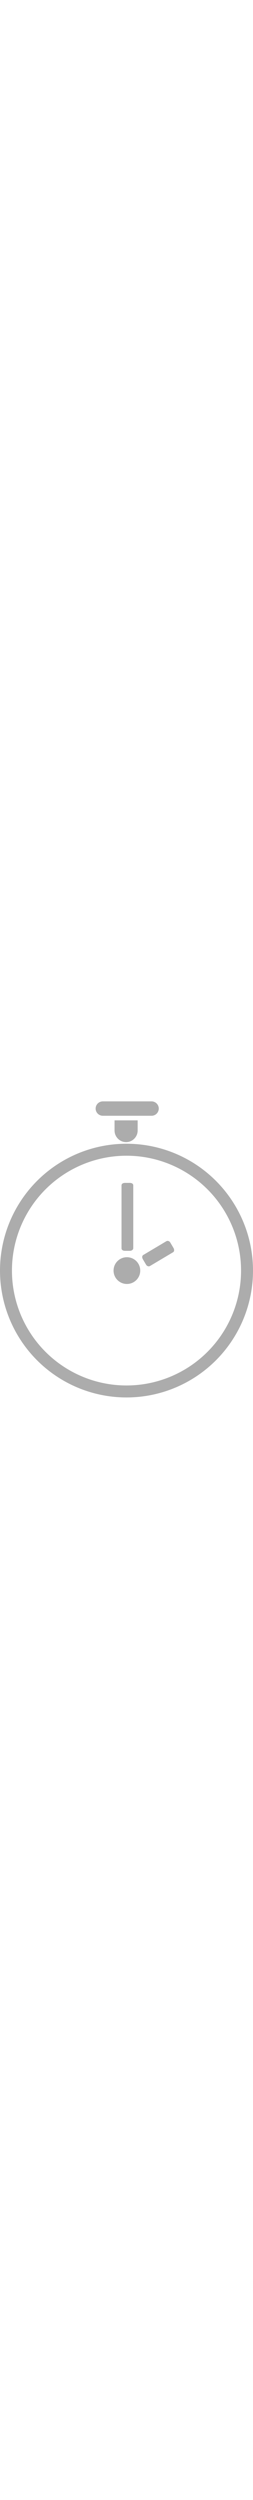 <svg version="1.1"
     xmlns="http://www.w3.org/2000/svg"
     xmlns:xlink="http://www.w3.org/1999/xlink"
     x="0px"
     y="0px"
     viewBox="0 0 127 147.8"
     class="workouts-progress-game-svg">
    <style>
        .workouts-progress-game-svg {
            width: 15px;
        }

        .workouts-progress-game-svg .st0 {
            fill-rule: evenodd;
            clip-rule: evenodd;
            fill: none;
            stroke: #acacac;
            stroke-width: 6;
            stroke-linecap: round;
            stroke-linejoin: round;
            stroke-miterlimit: 10;
        }

        .workouts-progress-game-svg .st1 {
            fill-rule: evenodd;
            clip-rule: evenodd;
            stroke: #acacac;
            stroke-miterlimit: 10;
            fill: #acacac;
        }

        .workouts-progress-game-svg .st2 {
            fill-rule: evenodd;
            clip-rule: evenodd;
            fill: #acacac;
            stroke: #acacac;
        }


        /*.workouts-progress-game-svg circle {*/
            /*stroke: #acacac;*/
            /*fill: none;*/
        /*}*/

        /*.workouts-progress-game-svg circle.st1 {*/
            /*fill: #acacac;*/
        /*}*/

        /*.workouts-progress-game-svg path {*/
            /*fill: #acacac;*/
        /*}*/
    </style>
    <g>
        <circle class="st0" cx="63.5" cy="84.2" r="60.5"/>
        <circle class="st1" cx="63.7" cy="84.2" r="6.2"/>
        <path class="st1" d="M65.2,73.8h-2.5c-0.7,0-1.2-0.3-1.2-0.7V41.5c0-0.4,0.5-0.7,1.2-0.7h2.5c0.7,0,1.2,0.3,1.2,0.7V73
		C66.4,73.4,65.9,73.8,65.2,73.8z"/>
        <path class="st2" d="M73.7,80.9l-1.6-2.7c-0.3-0.6-0.3-1.2,0.1-1.4l11.6-6.9c0.4-0.2,1,0,1.3,0.6l1.6,2.7c0.3,0.6,0.3,1.2-0.1,1.4
		L75,81.5C74.6,81.7,74,81.5,73.7,80.9z"/>
        <path class="st1" d="M58,9.5v4.6c0,2.9,2.4,5.3,5.3,5.3c2.9,0,5.3-2.4,5.3-5.3V9.5H58z"/>
        <path class="st1" d="M79.2,3.1c0,1.7-1.4,3.1-3.1,3.1H51.6c-1.7,0-3.1-1.4-3.1-3.1l0,0c0-1.7,1.4-3.1,3.1-3.1h24.5
		C77.8,0,79.2,1.4,79.2,3.1L79.2,3.1z"/>
    </g>
</svg>
